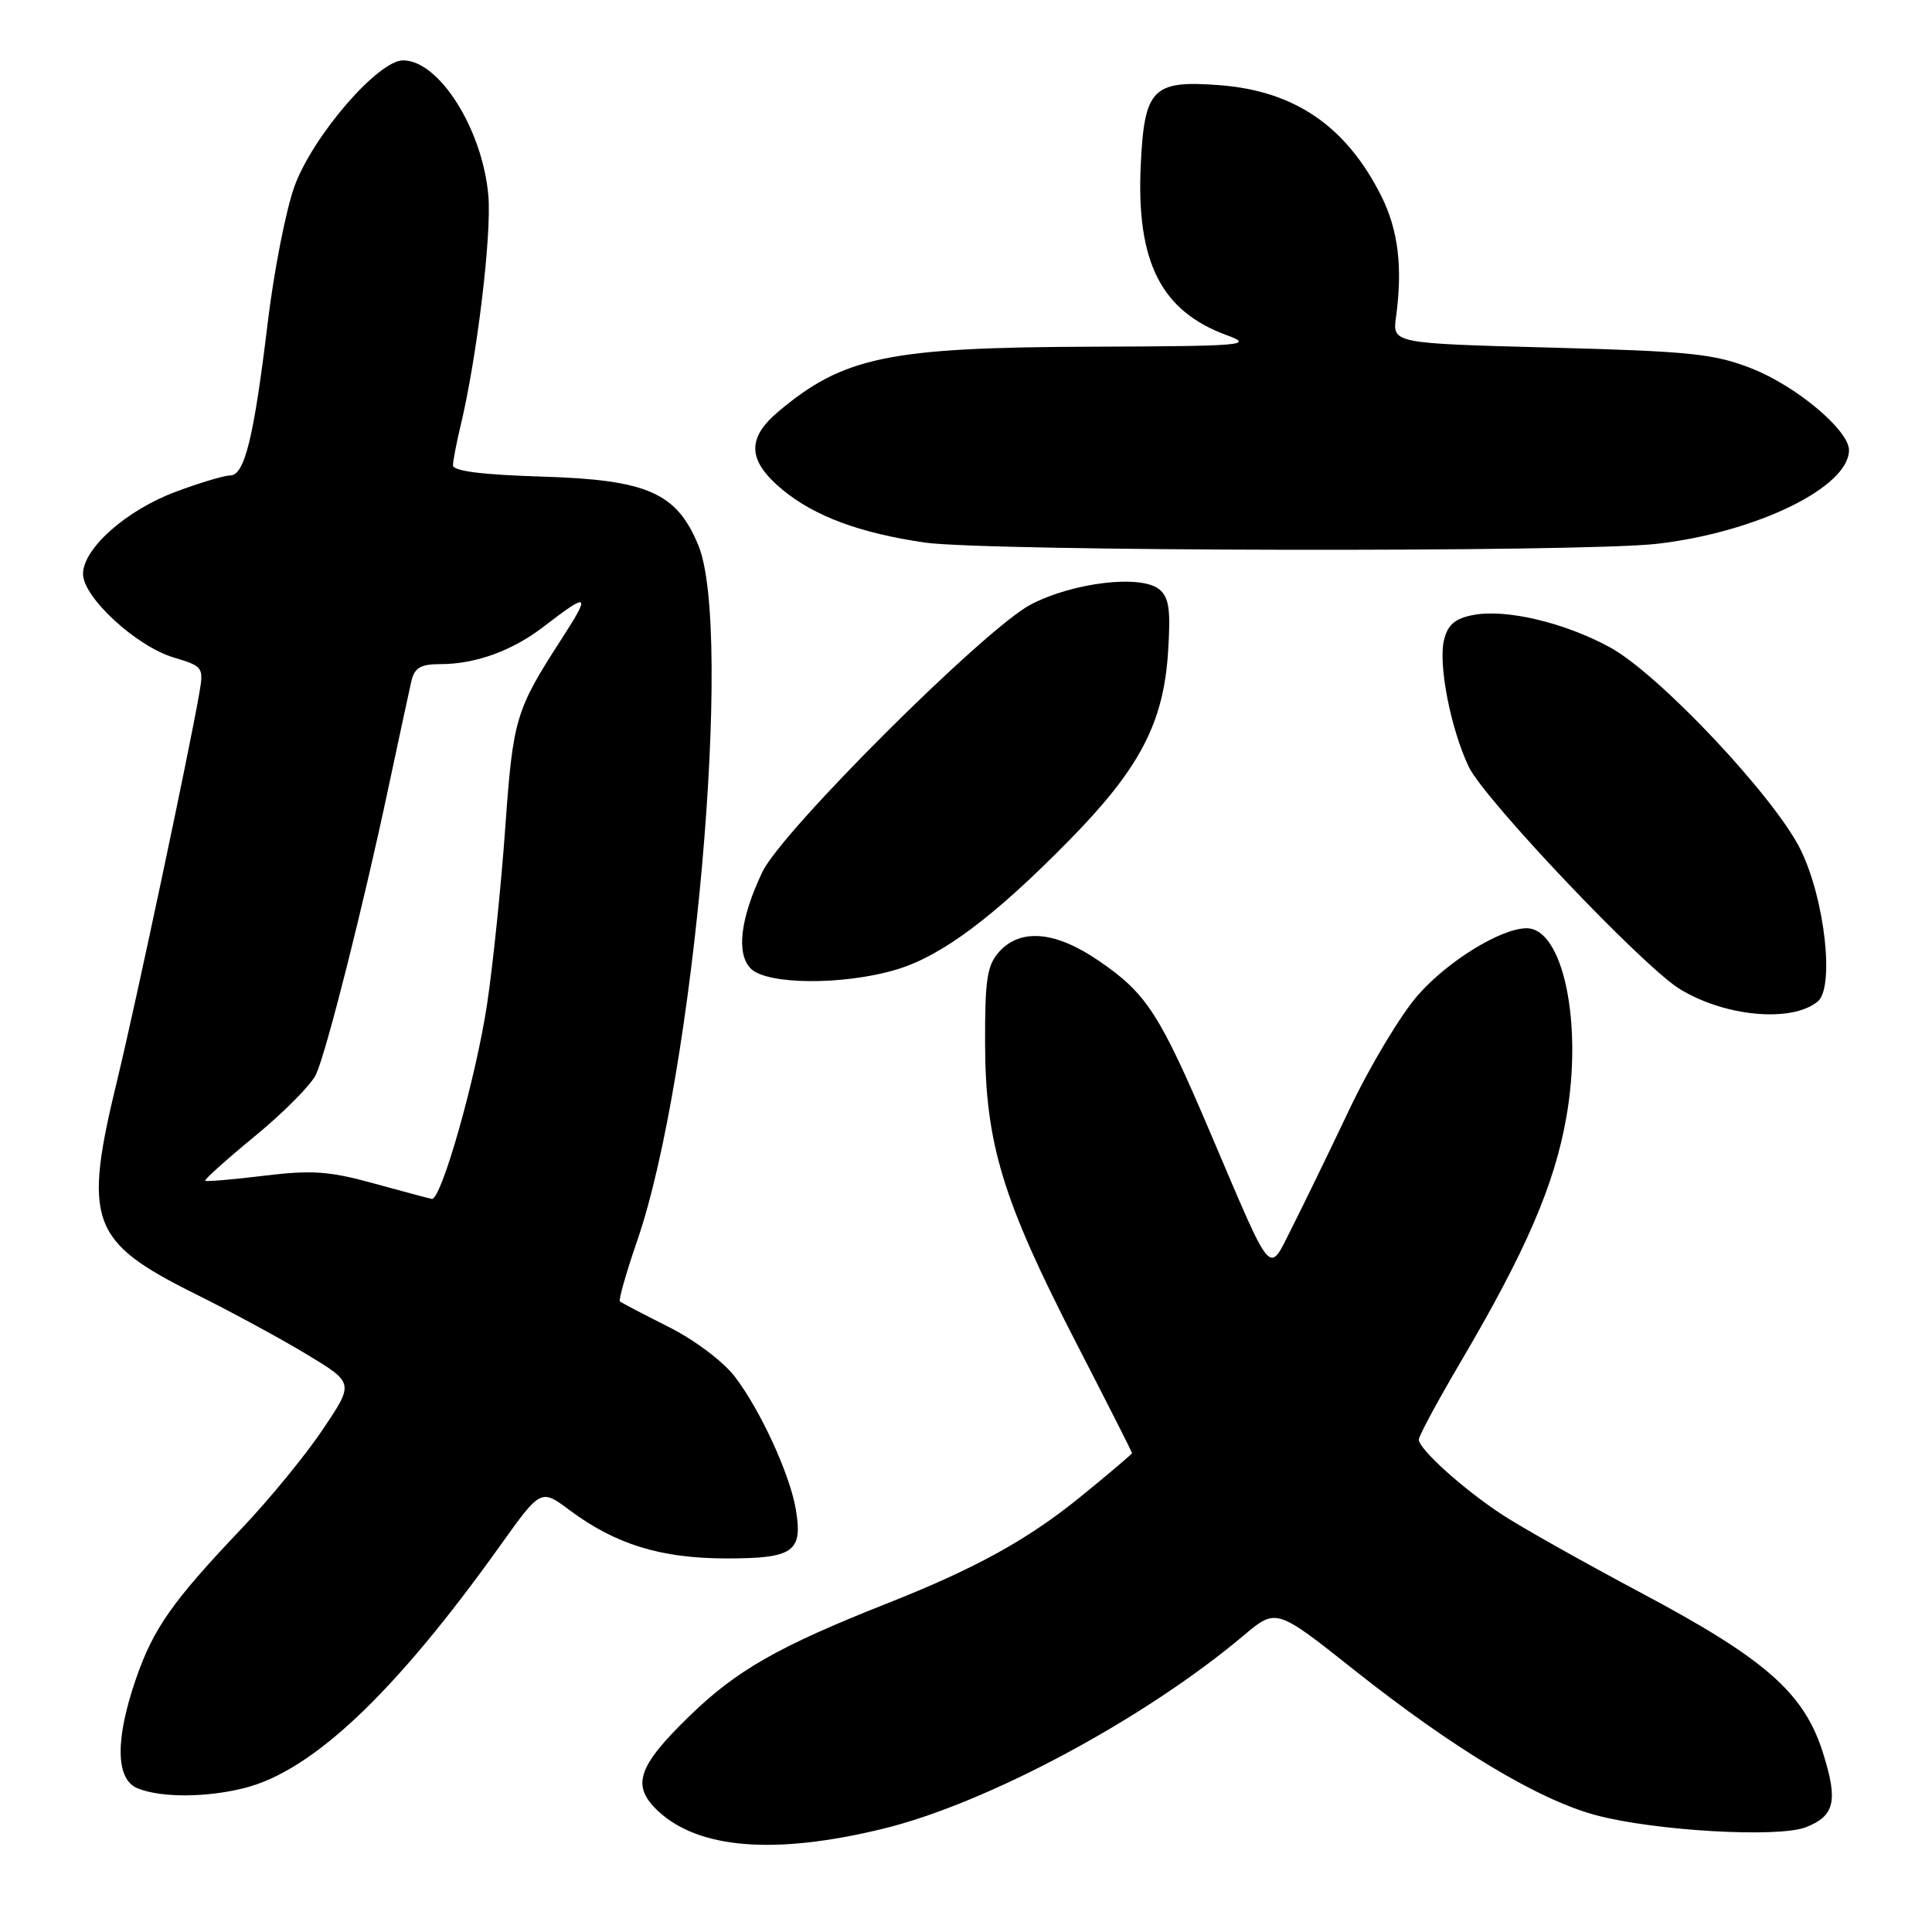 <?xml version="1.0" encoding="UTF-8" standalone="no"?>
<!DOCTYPE svg PUBLIC "-//W3C//DTD SVG 1.1//EN" "http://www.w3.org/Graphics/SVG/1.1/DTD/svg11.dtd" >
<svg xmlns="http://www.w3.org/2000/svg" xmlns:xlink="http://www.w3.org/1999/xlink" version="1.1" viewBox="0 0 256 256">
 <g >
 <path fill="currentColor"
d=" M 117.00 242.32 C 130.79 238.96 151.65 227.78 164.80 216.70 C 169.10 213.08 169.10 213.08 179.45 221.29 C 192.64 231.75 203.88 238.50 211.50 240.53 C 219.33 242.61 235.64 243.54 239.28 242.12 C 243.12 240.61 243.57 238.66 241.56 232.28 C 239.06 224.33 233.96 219.84 217.47 211.07 C 209.78 206.98 201.47 202.30 199.00 200.67 C 193.83 197.27 188.00 192.01 188.00 190.75 C 188.00 190.28 190.48 185.67 193.51 180.52 C 202.21 165.75 205.99 156.98 207.56 147.97 C 209.74 135.52 207.10 123.00 202.29 123.00 C 198.91 123.00 191.90 127.30 187.91 131.83 C 185.64 134.40 181.54 141.22 178.80 147.00 C 176.06 152.78 172.62 159.84 171.17 162.71 C 168.02 168.92 168.77 169.79 160.44 150.25 C 153.66 134.31 151.94 131.66 145.64 127.34 C 139.90 123.39 135.25 122.96 132.40 126.11 C 130.79 127.90 130.50 129.77 130.53 138.36 C 130.57 151.52 132.87 159.04 142.58 177.90 C 146.66 185.82 150.00 192.41 150.00 192.54 C 150.00 192.67 146.96 195.25 143.25 198.27 C 136.20 204.01 129.27 207.83 117.50 212.48 C 103.07 218.19 97.54 221.35 91.26 227.48 C 84.43 234.14 83.63 236.64 87.23 240.00 C 92.61 245.01 102.73 245.80 117.00 242.32 Z  M 32.37 236.93 C 41.42 234.65 52.31 224.34 66.22 204.88 C 71.66 197.26 71.66 197.26 75.47 200.10 C 81.57 204.65 87.58 206.50 96.28 206.50 C 105.16 206.50 106.40 205.62 105.45 200.00 C 104.67 195.36 100.78 186.89 97.39 182.44 C 95.83 180.40 92.03 177.54 88.57 175.81 C 85.23 174.13 82.34 172.62 82.14 172.44 C 81.94 172.26 82.97 168.66 84.42 164.44 C 91.98 142.56 97.18 83.53 92.54 72.27 C 89.66 65.27 85.78 63.57 71.75 63.15 C 63.78 62.90 60.01 62.42 60.02 61.64 C 60.04 61.02 60.48 58.70 61.01 56.50 C 63.20 47.41 65.16 31.13 64.71 25.91 C 63.94 17.13 58.19 8.00 53.41 8.00 C 50.12 8.00 41.57 17.87 39.07 24.55 C 37.93 27.60 36.31 35.81 35.47 42.79 C 33.64 57.99 32.41 63.00 30.50 63.00 C 29.72 63.00 26.47 63.97 23.29 65.16 C 16.74 67.60 11.00 72.69 11.00 76.05 C 11.00 79.14 18.04 85.63 23.01 87.12 C 26.92 88.29 27.01 88.42 26.40 91.91 C 25.00 99.94 17.94 133.19 15.56 143.00 C 10.97 161.87 11.92 164.50 25.89 171.46 C 30.63 173.81 37.29 177.43 40.70 179.49 C 46.91 183.25 46.91 183.25 42.80 189.37 C 40.55 192.74 35.71 198.65 32.05 202.50 C 22.84 212.19 20.31 215.78 18.00 222.50 C 15.23 230.55 15.32 235.79 18.25 236.97 C 21.36 238.22 27.31 238.20 32.37 236.93 Z  M 240.86 132.70 C 243.11 130.83 241.80 119.15 238.60 112.61 C 235.17 105.61 219.82 89.31 213.32 85.77 C 207.32 82.50 199.60 80.67 195.26 81.48 C 192.82 81.94 191.85 82.75 191.35 84.76 C 190.54 87.95 192.21 96.54 194.62 101.61 C 196.65 105.88 217.63 127.99 222.53 131.02 C 228.53 134.73 237.44 135.54 240.86 132.70 Z  M 118.75 128.48 C 124.78 126.69 131.75 121.47 141.78 111.24 C 151.00 101.84 154.16 95.81 154.77 86.47 C 155.14 80.82 154.92 79.18 153.62 78.10 C 151.22 76.10 142.17 77.17 136.57 80.11 C 130.55 83.26 103.65 110.06 101.04 115.50 C 98.09 121.67 97.52 126.38 99.49 128.35 C 101.64 130.50 111.73 130.57 118.75 128.48 Z  M 219.53 72.06 C 232.71 70.55 245.00 64.56 245.00 59.65 C 245.00 57.01 238.03 51.16 232.12 48.83 C 227.16 46.88 224.02 46.55 205.50 46.06 C 184.50 45.50 184.50 45.50 184.98 42.00 C 185.88 35.41 185.27 30.46 183.03 25.98 C 178.38 16.71 171.54 12.03 161.53 11.28 C 152.71 10.61 151.62 11.74 151.15 21.98 C 150.57 34.75 153.87 41.23 162.54 44.41 C 166.21 45.75 164.91 45.87 144.50 45.94 C 117.72 46.04 111.76 47.28 103.12 54.55 C 98.89 58.11 99.06 61.08 103.72 64.92 C 107.97 68.42 113.95 70.64 122.54 71.89 C 130.65 73.07 209.53 73.21 219.53 72.06 Z  M 49.50 156.80 C 43.63 155.18 41.29 155.02 35.00 155.79 C 30.88 156.29 27.36 156.59 27.19 156.46 C 27.02 156.33 30.01 153.64 33.83 150.50 C 37.65 147.36 41.27 143.69 41.88 142.36 C 43.28 139.28 48.13 120.08 51.44 104.50 C 52.84 97.90 54.23 91.49 54.51 90.25 C 54.93 88.47 55.74 88.00 58.37 88.00 C 63.00 88.00 67.88 86.23 72.00 83.06 C 78.05 78.41 78.33 78.59 74.44 84.62 C 68.29 94.15 67.99 95.17 66.95 109.66 C 66.41 117.27 65.33 127.78 64.55 133.00 C 63.08 142.80 58.46 159.10 57.21 158.86 C 56.82 158.79 53.35 157.86 49.50 156.80 Z "/>
</g>
</svg>